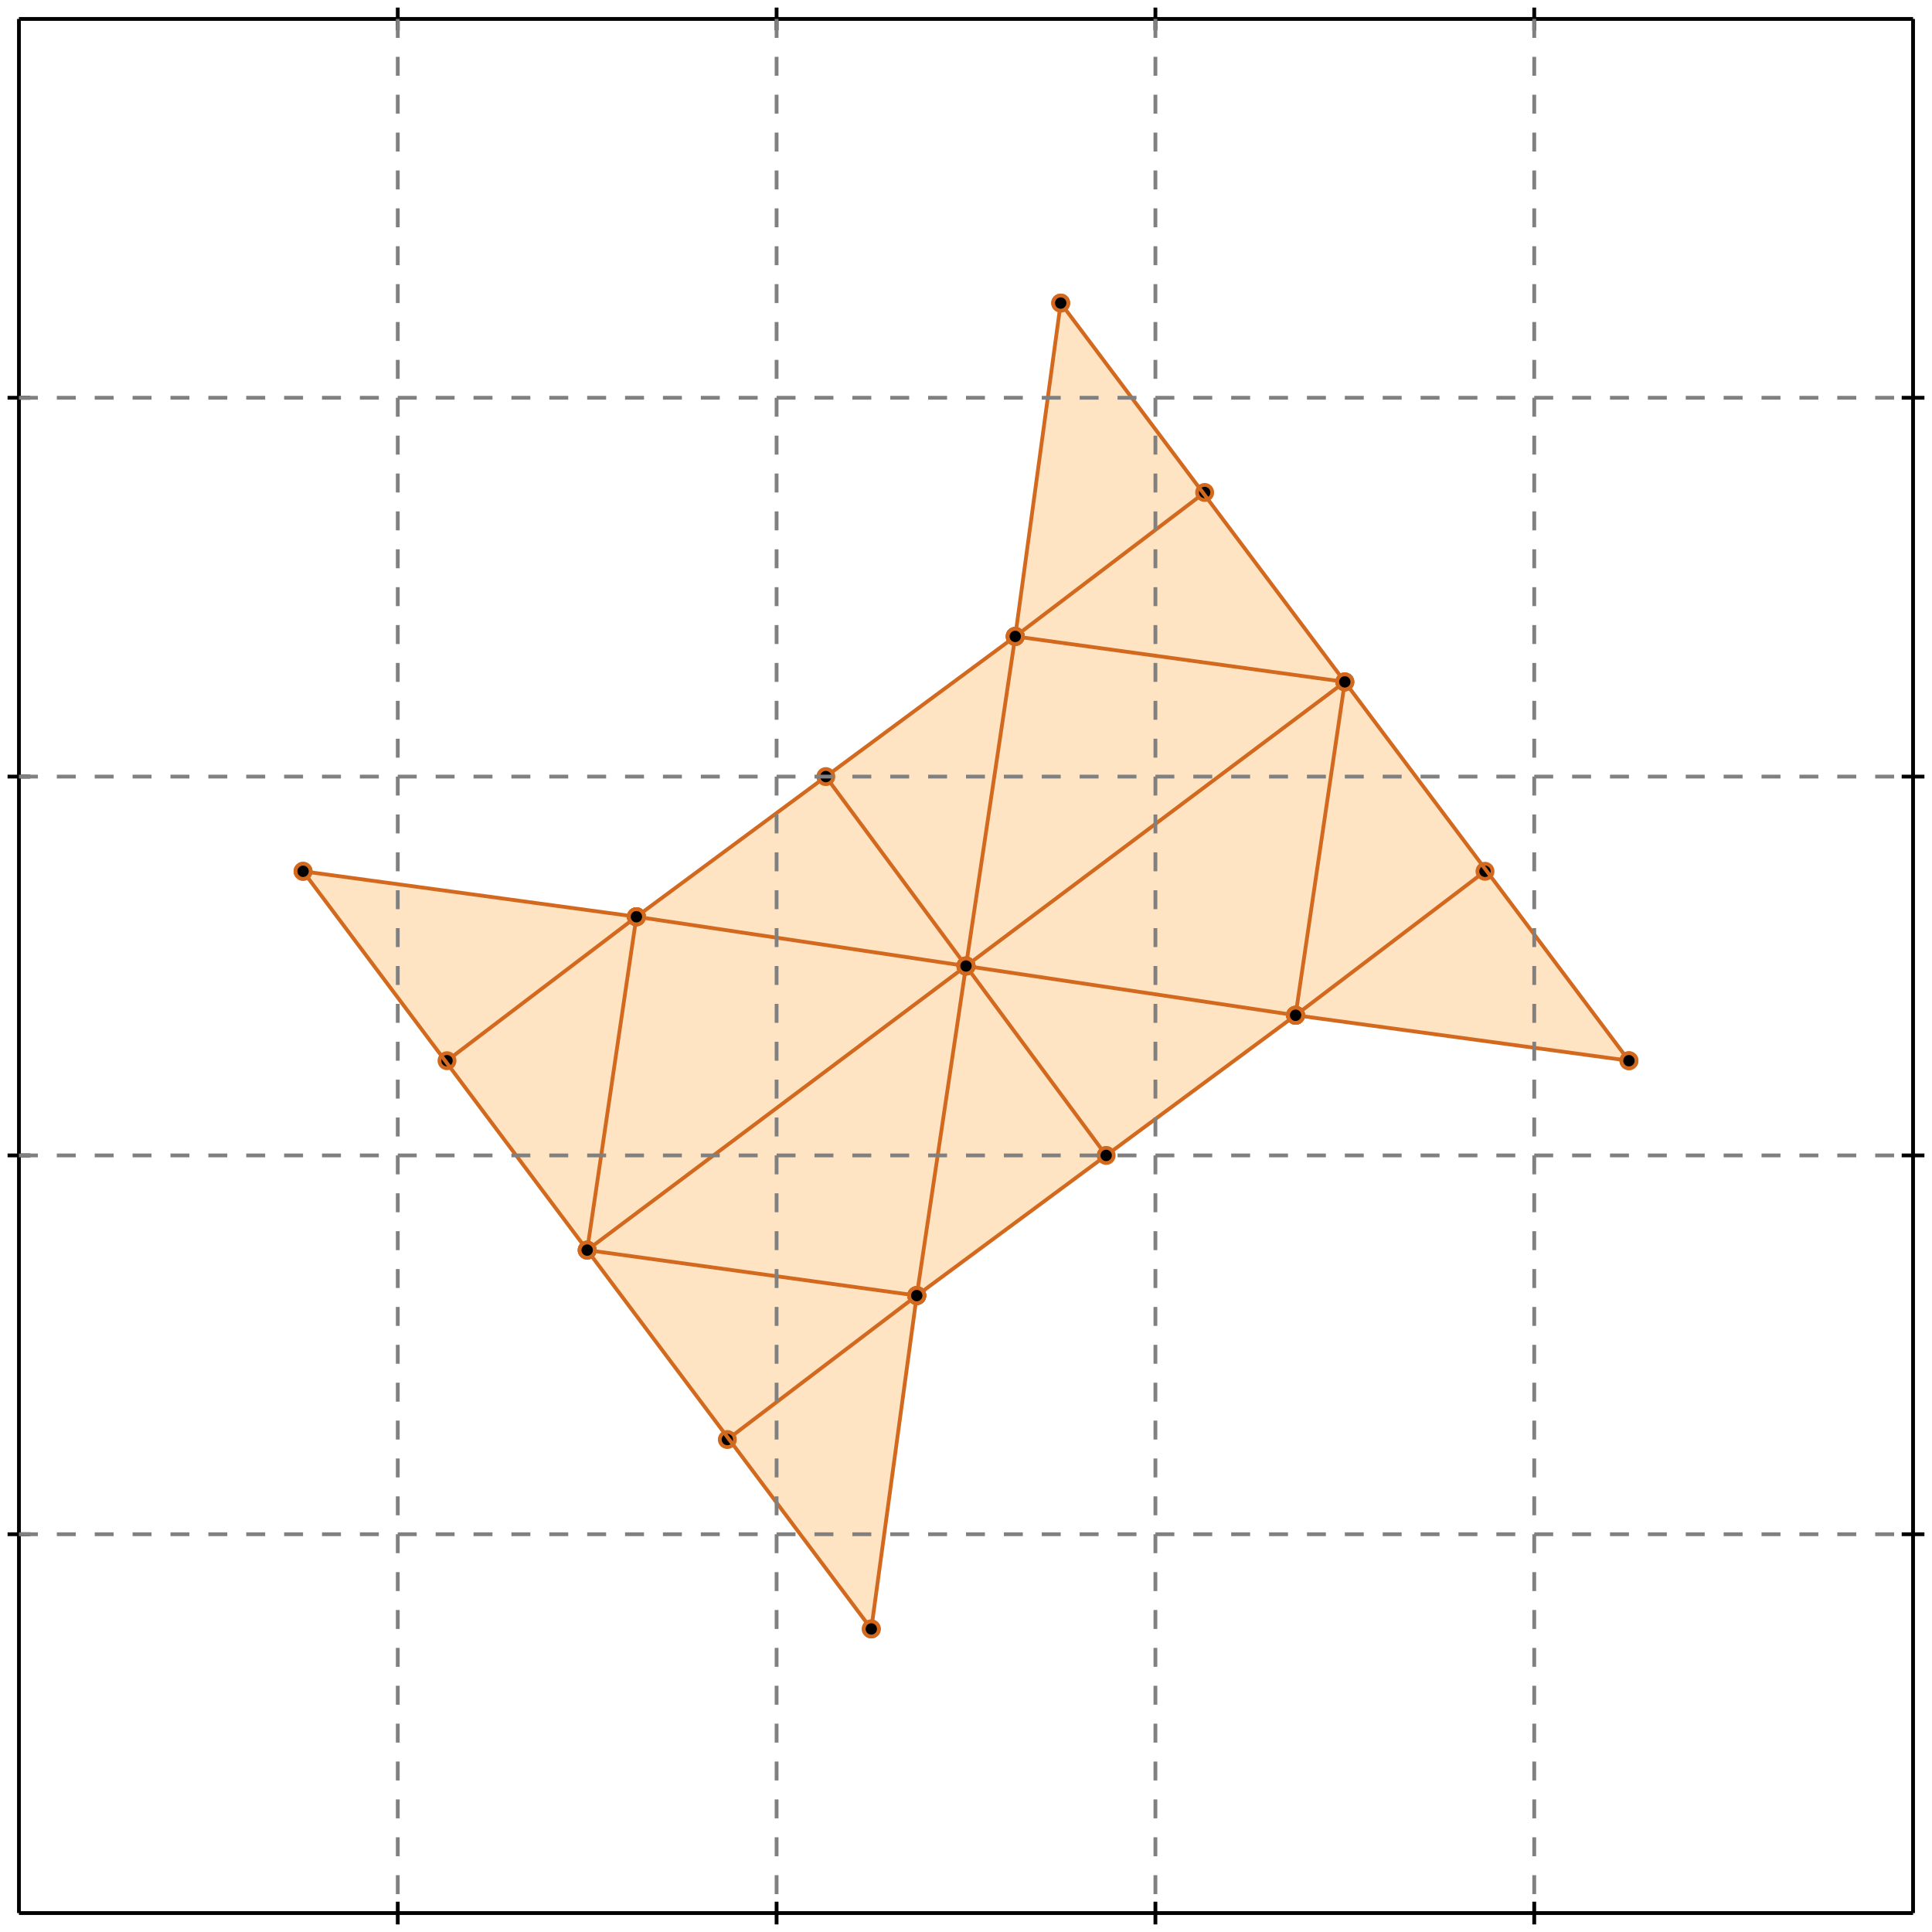 <?xml version="1.0" standalone="no"?>
<!DOCTYPE svg PUBLIC "-//W3C//DTD SVG 1.1//EN" 
  "http://www.w3.org/Graphics/SVG/1.1/DTD/svg11.dtd">
<svg width="510" height="510" version="1.1" id="toplevel"
    xmlns="http://www.w3.org/2000/svg"
    xmlns:xlink="http://www.w3.org/1999/xlink">
  <polygon points="230,430 242,342 342,268 430,280 280,80 268,168 168,242 80,230"
           fill="bisque"/>
  <g stroke="chocolate" stroke-width="1">
    <line x1="268" y1="168" x2="318" y2="130"/>
    <circle cx="268" cy="168" r="2"/>
    <circle cx="318" cy="130" r="2"/>
  </g>
  <g stroke="chocolate" stroke-width="1">
    <line x1="168" y1="242" x2="268" y2="168"/>
    <circle cx="168" cy="242" r="2"/>
    <circle cx="268" cy="168" r="2"/>
  </g>
  <g stroke="chocolate" stroke-width="1">
    <line x1="268" y1="168" x2="280" y2="80"/>
    <circle cx="268" cy="168" r="2"/>
    <circle cx="280" cy="80" r="2"/>
  </g>
  <g stroke="chocolate" stroke-width="1">
    <line x1="255" y1="255" x2="268" y2="168"/>
    <circle cx="255" cy="255" r="2"/>
    <circle cx="268" cy="168" r="2"/>
  </g>
  <g stroke="chocolate" stroke-width="1">
    <line x1="242" y1="342" x2="255" y2="255"/>
    <circle cx="242" cy="342" r="2"/>
    <circle cx="255" cy="255" r="2"/>
  </g>
  <g stroke="chocolate" stroke-width="1">
    <line x1="230" y1="430" x2="242" y2="342"/>
    <circle cx="230" cy="430" r="2"/>
    <circle cx="242" cy="342" r="2"/>
  </g>
  <g stroke="chocolate" stroke-width="1">
    <line x1="242" y1="342" x2="342" y2="268"/>
    <circle cx="242" cy="342" r="2"/>
    <circle cx="342" cy="268" r="2"/>
  </g>
  <g stroke="chocolate" stroke-width="1">
    <line x1="192" y1="380" x2="242" y2="342"/>
    <circle cx="192" cy="380" r="2"/>
    <circle cx="242" cy="342" r="2"/>
  </g>
  <g stroke="chocolate" stroke-width="1">
    <line x1="255" y1="255" x2="168" y2="242"/>
    <circle cx="255" cy="255" r="2"/>
    <circle cx="168" cy="242" r="2"/>
  </g>
  <g stroke="chocolate" stroke-width="1">
    <line x1="342" y1="268" x2="255" y2="255"/>
    <circle cx="342" cy="268" r="2"/>
    <circle cx="255" cy="255" r="2"/>
  </g>
  <g stroke="chocolate" stroke-width="1">
    <line x1="255" y1="255" x2="218" y2="205"/>
    <circle cx="255" cy="255" r="2"/>
    <circle cx="218" cy="205" r="2"/>
  </g>
  <g stroke="chocolate" stroke-width="1">
    <line x1="292" y1="305" x2="255" y2="255"/>
    <circle cx="292" cy="305" r="2"/>
    <circle cx="255" cy="255" r="2"/>
  </g>
  <g stroke="chocolate" stroke-width="1">
    <line x1="168" y1="242" x2="80" y2="230"/>
    <circle cx="168" cy="242" r="2"/>
    <circle cx="80" cy="230" r="2"/>
  </g>
  <g stroke="chocolate" stroke-width="1">
    <line x1="118" y1="280" x2="168" y2="242"/>
    <circle cx="118" cy="280" r="2"/>
    <circle cx="168" cy="242" r="2"/>
  </g>
  <g stroke="chocolate" stroke-width="1">
    <line x1="255" y1="255" x2="355" y2="180"/>
    <circle cx="255" cy="255" r="2"/>
    <circle cx="355" cy="180" r="2"/>
  </g>
  <g stroke="chocolate" stroke-width="1">
    <line x1="155" y1="330" x2="255" y2="255"/>
    <circle cx="155" cy="330" r="2"/>
    <circle cx="255" cy="255" r="2"/>
  </g>
  <g stroke="chocolate" stroke-width="1">
    <line x1="430" y1="280" x2="342" y2="268"/>
    <circle cx="430" cy="280" r="2"/>
    <circle cx="342" cy="268" r="2"/>
  </g>
  <g stroke="chocolate" stroke-width="1">
    <line x1="342" y1="268" x2="392" y2="230"/>
    <circle cx="342" cy="268" r="2"/>
    <circle cx="392" cy="230" r="2"/>
  </g>
  <g stroke="chocolate" stroke-width="1">
    <line x1="430" y1="280" x2="280" y2="80"/>
    <circle cx="430" cy="280" r="2"/>
    <circle cx="280" cy="80" r="2"/>
  </g>
  <g stroke="chocolate" stroke-width="1">
    <line x1="355" y1="180" x2="268" y2="168"/>
    <circle cx="355" cy="180" r="2"/>
    <circle cx="268" cy="168" r="2"/>
  </g>
  <g stroke="chocolate" stroke-width="1">
    <line x1="230" y1="430" x2="80" y2="230"/>
    <circle cx="230" cy="430" r="2"/>
    <circle cx="80" cy="230" r="2"/>
  </g>
  <g stroke="chocolate" stroke-width="1">
    <line x1="155" y1="330" x2="168" y2="242"/>
    <circle cx="155" cy="330" r="2"/>
    <circle cx="168" cy="242" r="2"/>
  </g>
  <g stroke="chocolate" stroke-width="1">
    <line x1="342" y1="268" x2="355" y2="180"/>
    <circle cx="342" cy="268" r="2"/>
    <circle cx="355" cy="180" r="2"/>
  </g>
  <g stroke="chocolate" stroke-width="1">
    <line x1="242" y1="342" x2="155" y2="330"/>
    <circle cx="242" cy="342" r="2"/>
    <circle cx="155" cy="330" r="2"/>
  </g>
  <g stroke="black" stroke-width="1">
    <line x1="5" y1="5" x2="505" y2="5"/>
    <line x1="5" y1="5" x2="5" y2="505"/>
    <line x1="505" y1="505" x2="5" y2="505"/>
    <line x1="505" y1="505" x2="505" y2="5"/>
    <line x1="105" y1="2" x2="105" y2="8"/>
    <line x1="2" y1="105" x2="8" y2="105"/>
    <line x1="105" y1="502" x2="105" y2="508"/>
    <line x1="502" y1="105" x2="508" y2="105"/>
    <line x1="205" y1="2" x2="205" y2="8"/>
    <line x1="2" y1="205" x2="8" y2="205"/>
    <line x1="205" y1="502" x2="205" y2="508"/>
    <line x1="502" y1="205" x2="508" y2="205"/>
    <line x1="305" y1="2" x2="305" y2="8"/>
    <line x1="2" y1="305" x2="8" y2="305"/>
    <line x1="305" y1="502" x2="305" y2="508"/>
    <line x1="502" y1="305" x2="508" y2="305"/>
    <line x1="405" y1="2" x2="405" y2="8"/>
    <line x1="2" y1="405" x2="8" y2="405"/>
    <line x1="405" y1="502" x2="405" y2="508"/>
    <line x1="502" y1="405" x2="508" y2="405"/>
  </g>
  <g stroke="gray" stroke-width="1" stroke-dasharray="5,5">
    <line x1="105" y1="5" x2="105" y2="505"/>
    <line x1="5" y1="105" x2="505" y2="105"/>
    <line x1="205" y1="5" x2="205" y2="505"/>
    <line x1="5" y1="205" x2="505" y2="205"/>
    <line x1="305" y1="5" x2="305" y2="505"/>
    <line x1="5" y1="305" x2="505" y2="305"/>
    <line x1="405" y1="5" x2="405" y2="505"/>
    <line x1="5" y1="405" x2="505" y2="405"/>
  </g>
</svg>
